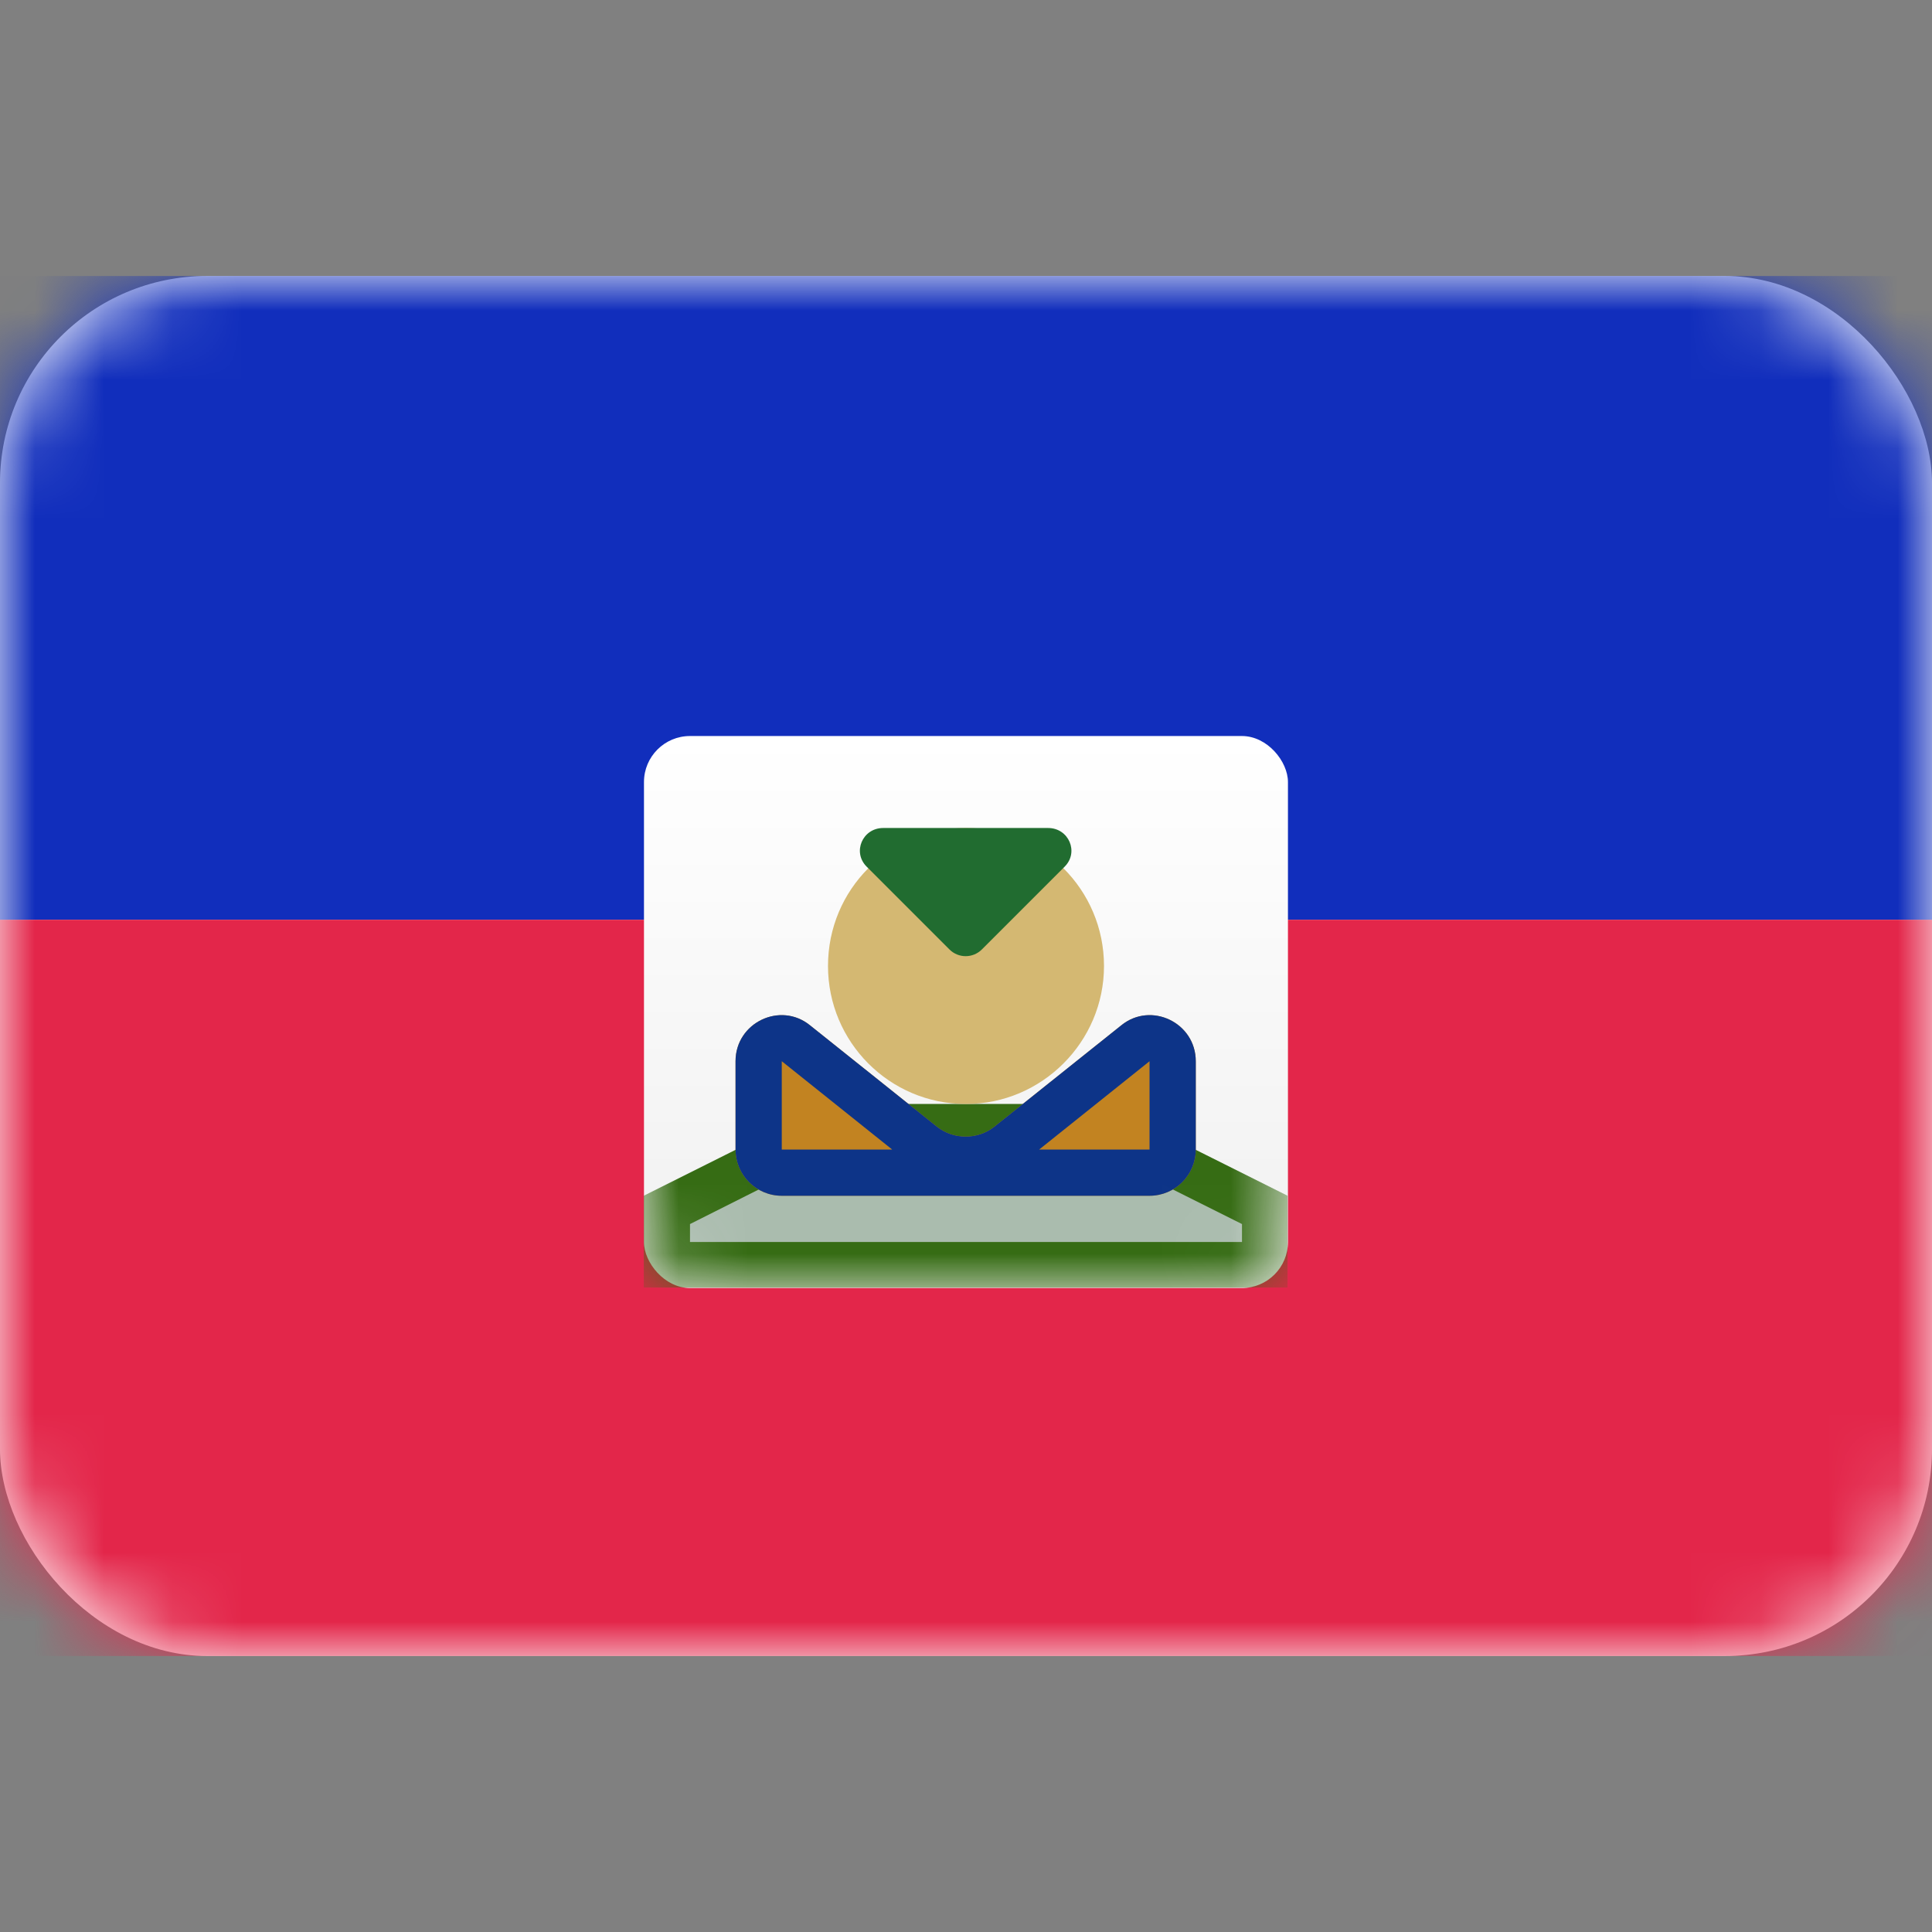<svg width="28" height="28" viewBox="0 0 28 28" fill="none" xmlns="http://www.w3.org/2000/svg" xmlns:xlink="http://www.w3.org/1999/xlink">
	<rect x="0" y="0" width="28" height="28" fill="#808080" stroke="none"/>
	<desc>
			Created with Pixso.
	</desc>
	<defs>
		<linearGradient id="paint_linear_17_5481_0" x1="9.333" y1="10.667" x2="9.333" y2="18.667" gradientUnits="userSpaceOnUse">
			<stop stop-color="#FFFFFF"/>
			<stop offset="1" stop-color="#F0F0F0"/>
		</linearGradient>
		<linearGradient id="paint_linear_17_5482_0" x1="9.333" y1="10.667" x2="9.333" y2="18.667" gradientUnits="userSpaceOnUse">
			<stop stop-color="#FFFFFF"/>
			<stop offset="1" stop-color="#F0F0F0"/>
		</linearGradient>
	</defs>
	<rect id="Haiti" width="28" height="28" fill="#FFFFFF" fill-opacity="0"/>
	<rect id="Mask" y="4" rx="3" width="28" height="20" fill="#FFFFFF" fill-opacity="1"/>
	<rect id="Mask" y="4" rx="3" width="28" height="20" stroke="#979797" stroke-opacity="0" stroke-width="0"/>
	<mask id="mask17_5477" mask-type="alpha" maskUnits="userSpaceOnUse" x="0" y="4" width="28" height="20">
		<rect id="Mask" y="4" rx="3" width="28" height="20" fill="#FFFFFF" fill-opacity="1"/>
		<rect id="Mask" y="4" rx="3" width="28" height="20" stroke="#979797" stroke-opacity="0" stroke-width="0"/>
	</mask>
	<g mask="url(#mask17_5477)">
		<path id="Rectangle 2" d="M0 13.33L28 13.33L28 4L0 4L0 13.33Z" fill="#112EBC" fill-opacity="1" fill-rule="evenodd"/>
		<path id="Rectangle 2" d="M28 13.33L28 4L0 4L0 13.33L28 13.33Z" stroke="#979797" stroke-opacity="0" stroke-width="0"/>
	</g>
	<g mask="url(#mask17_5477)">
		<path id="Rectangle 2" d="M0 24L28 24L28 13.33L0 13.33L0 24Z" fill="#E3264A" fill-opacity="1" fill-rule="evenodd"/>
		<path id="Rectangle 2" d="M28 24L28 13.33L0 13.33L0 24L28 24Z" stroke="#979797" stroke-opacity="0" stroke-width="0"/>
	</g>
	<g mask="url(#mask17_5477)">
		<rect id="Mask" x="9.333" y="10.667" rx="0.667" width="9.333" height="8" fill="url(#paint_linear_17_5481_0)" fill-opacity="1"/>
		<rect id="Mask" x="9.333" y="10.667" rx="0.667" width="9.333" height="8" stroke="#979797" stroke-opacity="0" stroke-width="0"/>
		<mask id="mask17_5482" mask-type="alpha" maskUnits="userSpaceOnUse" x="9.333" y="10.667" width="9.333" height="8">
			<rect id="Mask" x="9.333" y="10.667" rx="0.667" width="9.333" height="8" fill="url(#paint_linear_17_5482_0)" fill-opacity="1"/>
			<rect id="Mask" x="9.333" y="10.667" rx="0.667" width="9.333" height="8" stroke="#979797" stroke-opacity="0" stroke-width="0"/>
		</mask>
		<g mask="url(#mask17_5482)">
			<path id="Rectangle 181" d="M9.33 17.33L11.43 16.28C11.8 16.09 12.21 16 12.62 16L15.37 16C15.78 16 16.19 16.09 16.56 16.28L18.66 17.33L18.66 18.66L9.33 18.66L9.33 17.33Z" fill="#AABCAE" fill-opacity="1" fill-rule="evenodd"/>
			<path id="Rectangle 181" d="M9.33 17.33L11.43 16.28C11.8 16.09 12.21 16 12.62 16L15.37 16C15.78 16 16.19 16.09 16.56 16.28L18.66 17.33L18.66 18.66L9.33 18.66L9.33 17.33ZM10 17.74L10 18L18 18L18 17.74L16.26 16.87Q16.05 16.77 15.83 16.71Q15.6 16.66 15.37 16.66L12.62 16.66Q12.39 16.66 12.16 16.71Q11.94 16.77 11.73 16.87L10 17.74Z" fill="#366C14" fill-opacity="1" fill-rule="evenodd"/>
		</g>
		<g mask="url(#mask17_5482)">
			<path id="Oval 6" d="M14 16C15.1 16 16 15.1 16 14C16 12.89 15.1 12 14 12C12.89 12 12 12.89 12 14C12 15.1 12.89 16 14 16Z" fill="#D4B872" fill-opacity="1" fill-rule="evenodd"/>
			<path id="Oval 6" d="M16 14C16 12.89 15.1 12 14 12C12.89 12 12 12.89 12 14C12 15.1 12.89 16 14 16C15.1 16 16 15.1 16 14Z" stroke="#979797" stroke-opacity="0" stroke-width="0"/>
		</g>
		<g mask="url(#mask17_5482)">
			<path id="Rectangle 182" d="M10.66 15.38C10.66 14.82 11.31 14.51 11.74 14.86L13.58 16.33C13.82 16.52 14.17 16.52 14.41 16.33L16.25 14.86C16.68 14.51 17.33 14.82 17.33 15.38L17.33 16.66C17.33 17.03 17.03 17.33 16.66 17.33L11.33 17.33C10.96 17.33 10.66 17.03 10.66 16.66L10.66 15.38Z" fill="#C28321" fill-opacity="1" fill-rule="evenodd"/>
			<path id="Rectangle 182" d="M10.66 15.38C10.66 14.82 11.31 14.51 11.74 14.86L13.58 16.33C13.82 16.52 14.17 16.52 14.41 16.33L16.25 14.86C16.68 14.51 17.33 14.82 17.33 15.38L17.33 16.66C17.33 17.03 17.03 17.33 16.66 17.33L11.33 17.33C10.96 17.33 10.66 17.03 10.66 16.66L10.66 15.38ZM12.93 16.66L11.33 15.38L11.33 16.66L12.93 16.66ZM15.06 16.66L16.66 16.66L16.66 15.38L15.06 16.66Z" fill="#0D3488" fill-opacity="1" fill-rule="evenodd"/>
		</g>
		<g mask="url(#mask17_5482)">
			<path id="Rectangle 183" d="M12.56 12.56C12.35 12.35 12.5 12 12.8 12L15.19 12C15.49 12 15.64 12.35 15.43 12.56L14.23 13.76C14.1 13.89 13.89 13.89 13.76 13.76L12.56 12.56Z" fill="#216C30" fill-opacity="1" fill-rule="evenodd"/>
			<path id="Rectangle 183" d="M15.19 12C15.49 12 15.64 12.35 15.43 12.56L14.23 13.76C14.1 13.89 13.89 13.89 13.76 13.76L12.56 12.56C12.35 12.35 12.5 12 12.8 12L15.19 12Z" stroke="#979797" stroke-opacity="0" stroke-width="0"/>
		</g>
	</g>
</svg>
